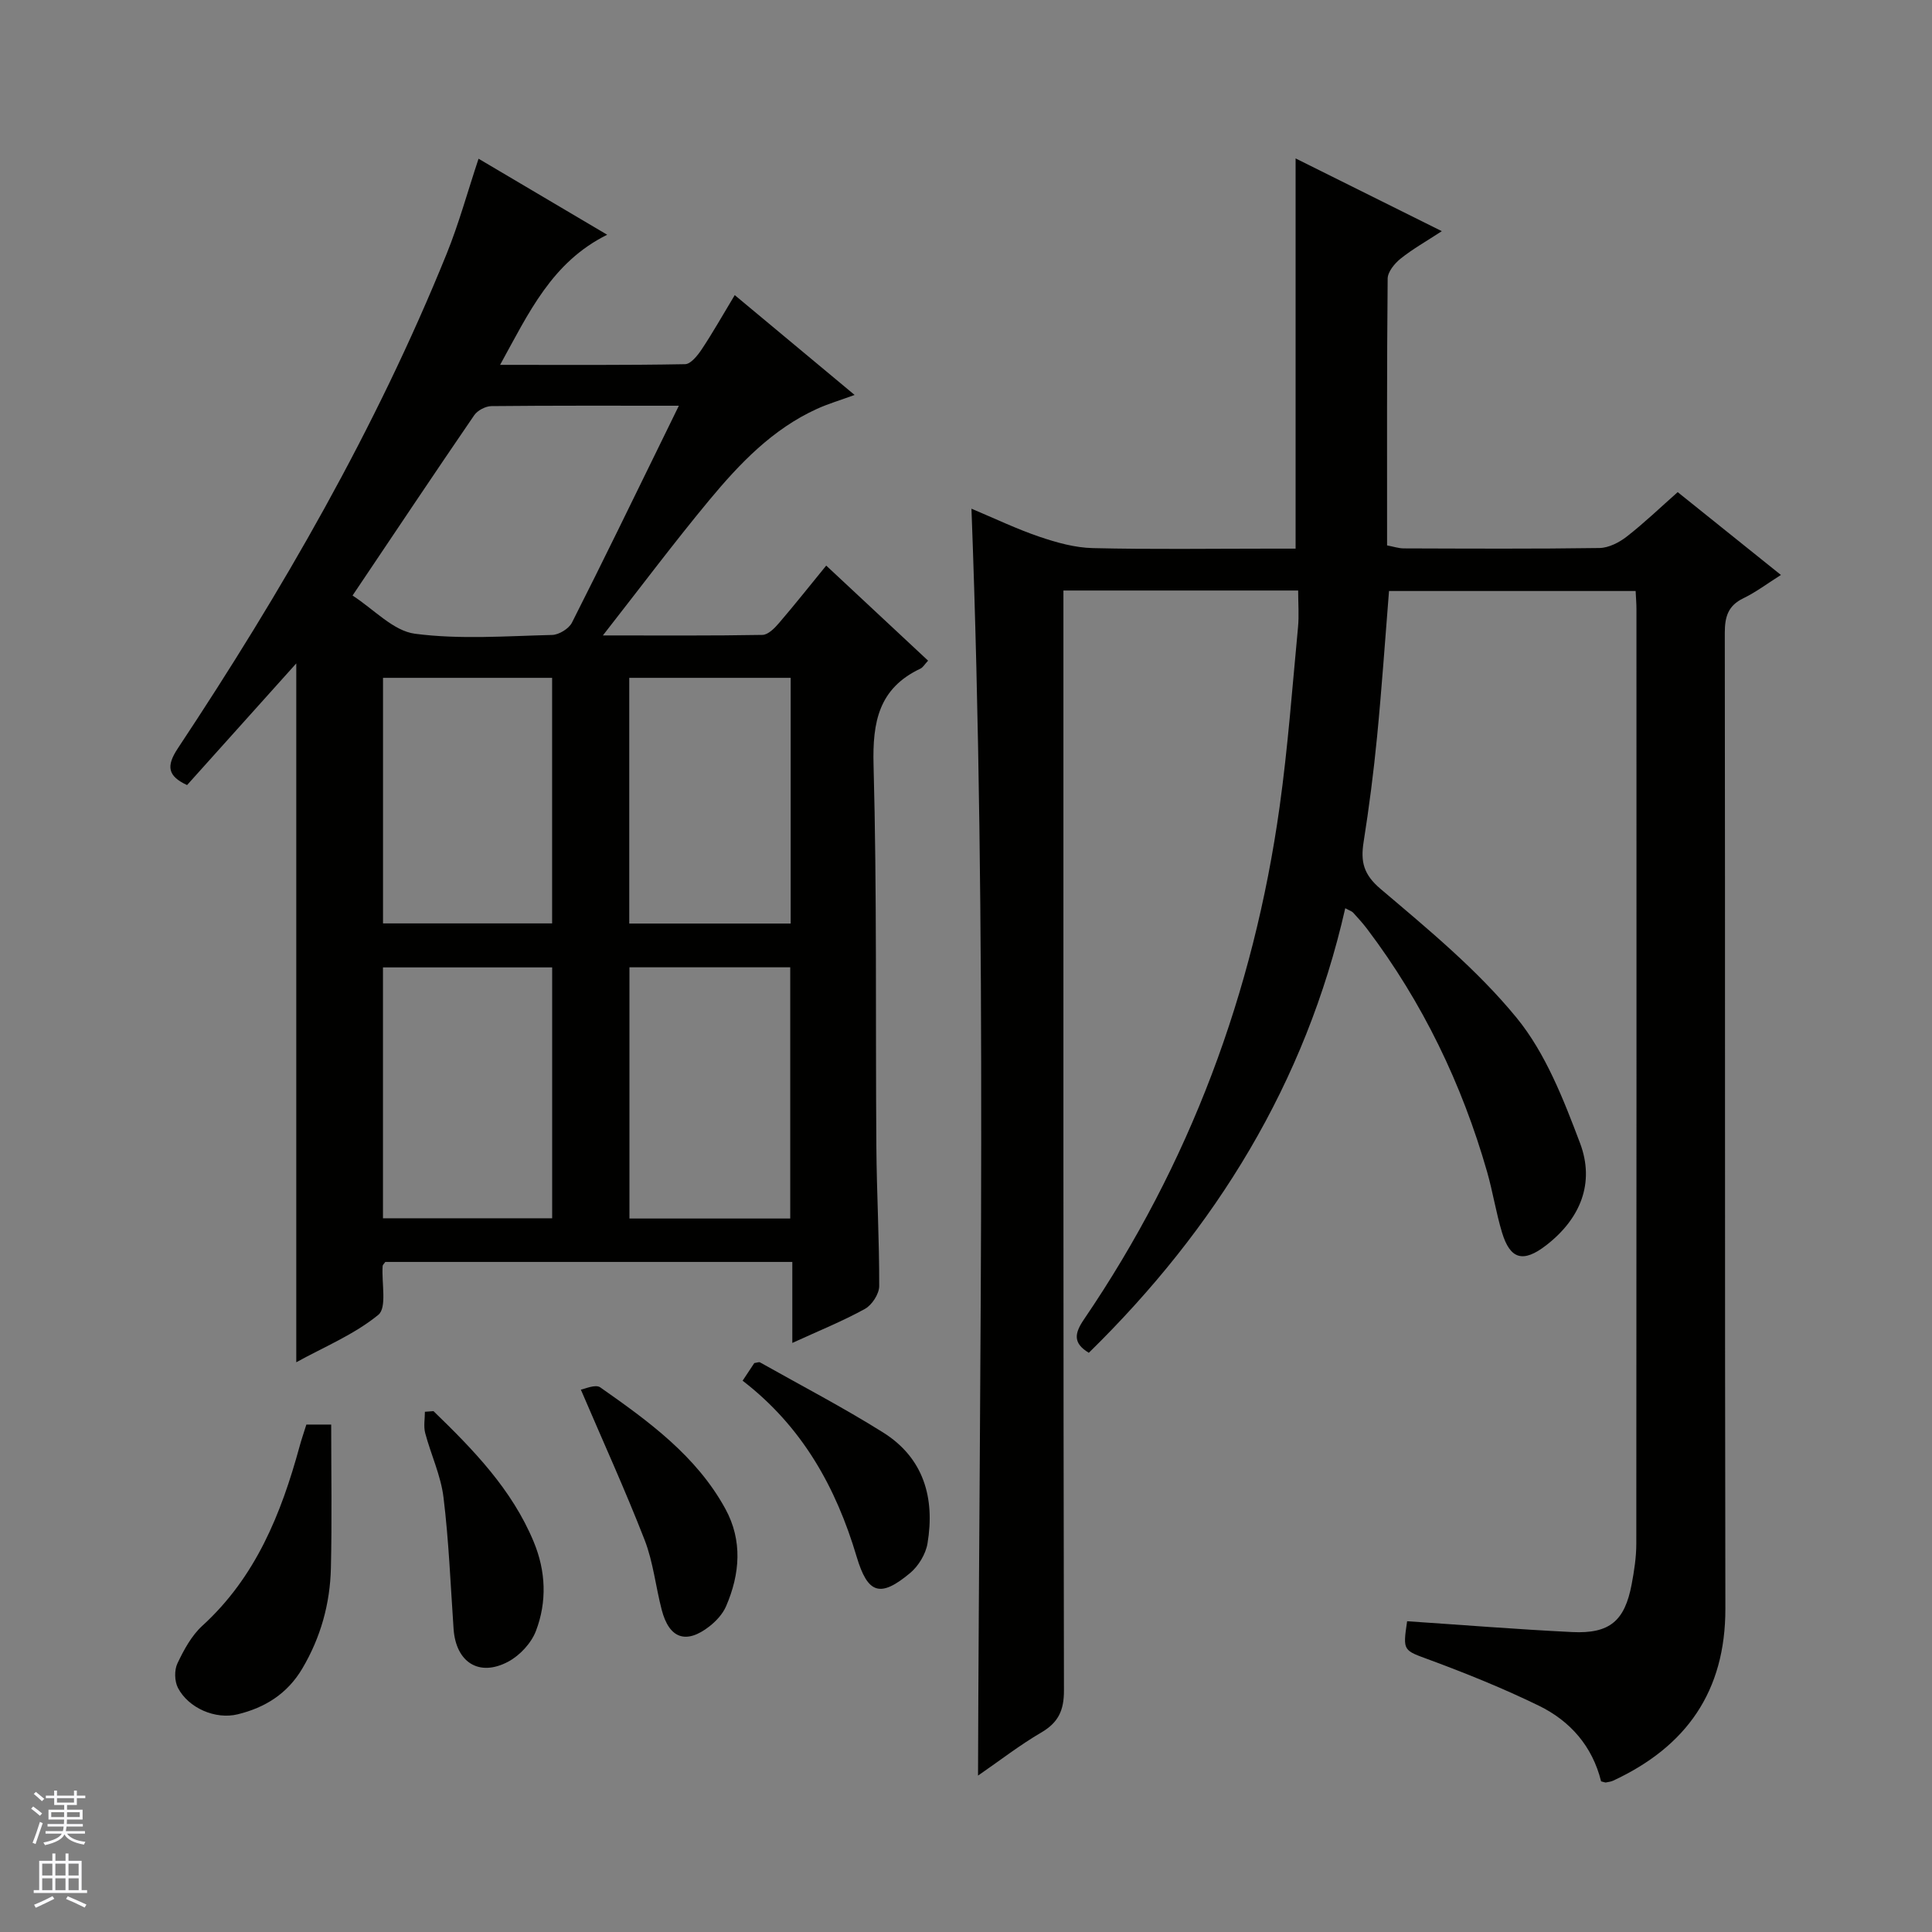 <svg enable-background="new 0 0 400 400" viewBox="0 0 400 400" xmlns="http://www.w3.org/2000/svg"><rect x="0" y="0" width="400" height="400" fill="#808080" stroke="none"/><g fill="#010100"><path d="m331.49 368.81c-1.8-7.27-6.39-12.5-12.9-15.67-7.29-3.55-14.85-6.61-22.46-9.43-5.61-2.08-5.73-1.77-4.8-8.05 11.38.76 22.77 1.68 34.17 2.24 7.77.38 10.89-2.3 12.32-9.9.52-2.76.96-5.6.96-8.4.05-64.49.04-128.98.03-193.47 0-1.14-.1-2.28-.17-3.77-17.08 0-33.96 0-51.06 0-.81 10.12-1.5 20.2-2.48 30.25-.71 7.26-1.64 14.51-2.78 21.72-.64 4.05-.04 6.71 3.52 9.72 9.87 8.37 20.04 16.75 28.17 26.69 6 7.34 9.7 16.88 13.12 25.93 3.11 8.25.09 15.66-7.01 21.15-4.73 3.66-7.45 2.98-9.15-2.67-1.24-4.11-1.9-8.4-3.08-12.53-5.23-18.24-13.35-35.08-24.81-50.25-.9-1.19-1.91-2.31-2.92-3.41-.29-.32-.79-.45-1.64-.92-8.24 36.25-26.83 66.31-53.09 92.04-3.33-2-2.97-4.03-1.01-6.91 21.89-32.16 35.14-67.69 40.51-106.13 1.72-12.33 2.63-24.77 3.81-37.17.23-2.43.03-4.91.03-7.61-16.26 0-32.04 0-48.6 0v6.25c0 73.82-.04 147.64.11 221.47.01 4.19-1.18 6.67-4.75 8.75-4.4 2.57-8.46 5.73-13.04 8.89.27-87.53 1.94-174.49-1.36-262.3 4.84 2.03 9.37 4.21 14.11 5.82 3.54 1.2 7.33 2.26 11.03 2.34 12.16.29 24.33.11 36.49.11h5.48c0-27.09 0-53.63 0-80.79 9.83 4.89 19.59 9.75 30.27 15.06-3.25 2.13-6.05 3.7-8.52 5.68-1.25 1-2.68 2.74-2.69 4.15-.18 18.32-.12 36.64-.12 55.23 1.3.24 2.39.62 3.48.62 13.5.04 27 .12 40.49-.08 1.92-.03 4.1-1.15 5.67-2.38 3.66-2.85 7.02-6.09 10.53-9.19 7.06 5.67 13.92 11.18 21.37 17.15-2.84 1.79-5.18 3.57-7.77 4.82-3.19 1.54-3.85 3.85-3.85 7.19.09 67.32-.01 134.65.12 201.97.03 17.16-8.08 28.61-23.24 35.65-.44.2-.95.27-1.44.36-.14.06-.31-.04-1.05-.22z"/><path d="m124.82 131.56c12.16 0 22.6.08 33.03-.11 1.17-.02 2.52-1.38 3.42-2.44 3.23-3.76 6.31-7.65 9.79-11.91 7.16 6.68 14.02 13.09 21.09 19.68-.72.77-1.06 1.4-1.58 1.65-8.62 4.07-9.95 11.01-9.71 19.96.71 26.3.39 52.63.58 78.95.07 9.65.62 19.29.59 28.94-.01 1.62-1.5 3.91-2.95 4.71-4.62 2.55-9.56 4.54-15.04 7.05 0-5.83 0-11.17 0-16.77-28.49 0-56.4 0-84.27 0-.22.34-.54.59-.55.87-.24 3.46.93 8.59-.89 10.08-5 4.09-11.26 6.66-16.99 9.82 0-48.29 0-96.05 0-144.69-7.68 8.56-15.12 16.85-22.61 25.19-3.99-1.85-4.38-3.89-1.9-7.62 21.53-32.47 40.97-66.13 55.64-102.36 2.53-6.25 4.32-12.81 6.61-19.7 8.47 5.01 17.27 10.21 26.63 15.74-11.46 5.69-16.2 16.11-22.17 26.94 13.44 0 25.87.09 38.3-.14 1.18-.02 2.59-1.8 3.44-3.07 2.29-3.44 4.32-7.05 6.84-11.23 8.29 6.9 16.25 13.53 24.82 20.67-3.03 1.11-5.49 1.83-7.79 2.88-9.2 4.18-16.01 11.32-22.29 18.88-7.27 8.76-14.09 17.87-22.04 28.03zm-51.83-8.26c4.44 2.86 8.44 7.33 12.93 7.91 9.32 1.22 18.91.48 28.38.25 1.42-.03 3.47-1.29 4.11-2.54 6.44-12.7 12.64-25.52 18.91-38.31.99-2.01 1.97-4.03 3.23-6.61-13.55 0-26.17-.05-38.79.08-1.22.01-2.9.89-3.58 1.89-8.25 12.04-16.35 24.18-25.19 37.33zm41.33 76.99c-11.96 0-23.39 0-35.03 0v51.94h35.03c0-17.44 0-34.53 0-51.94zm-35.02-9.11h35.01c0-17.17 0-33.92 0-50.84-11.82 0-23.36 0-35.01 0zm51.02 61.1h33.29c0-17.51 0-34.71 0-52.01-11.23 0-22.14 0-33.29 0zm33.38-111.94c-11.48 0-22.39 0-33.42 0v50.87h33.42c0-17.13 0-33.89 0-50.87z"/><path d="m63.43 294.94h5.14c0 9.96.17 19.83-.06 29.69-.17 7.38-2.1 14.36-5.92 20.82-3.1 5.24-7.73 8.1-13.38 9.48-4.61 1.13-10.2-1.29-12.37-5.48-.71-1.38-.77-3.66-.11-5.05 1.33-2.8 2.92-5.76 5.17-7.81 11.04-10.07 16.3-23.15 20.11-37.07.38-1.42.87-2.82 1.42-4.58z"/><path d="m120.26 287.71c.73-.11 3-1.18 4.02-.47 9.96 6.99 19.89 14.16 25.9 25.15 3.58 6.55 3.04 13.48.14 20.18-.69 1.6-2.06 3.07-3.45 4.16-4.81 3.75-8.31 2.53-9.86-3.4-1.26-4.81-1.76-9.89-3.54-14.48-4.01-10.3-8.6-20.37-13.21-31.14z"/><path d="m89.75 292.16c8.25 7.99 16.24 16.19 20.75 27.06 2.52 6.07 2.77 12.4.46 18.45-.96 2.52-3.33 5.07-5.72 6.35-6.06 3.24-10.85.13-11.33-6.76-.63-9.09-.98-18.22-2.09-27.26-.55-4.52-2.61-8.85-3.79-13.31-.36-1.38-.06-2.93-.06-4.4.59-.04 1.18-.08 1.78-.13z"/><path d="m153.75 285.86c1.06-1.6 1.78-2.69 2.42-3.65.57-.08.97-.27 1.19-.14 8.51 4.79 17.18 9.31 25.45 14.49 8.44 5.28 10.79 13.58 9.22 22.99-.37 2.21-1.86 4.67-3.59 6.12-6.23 5.21-8.79 4.3-11.08-3.37-4.26-14.32-11.23-26.91-23.61-36.44z"/></g><path d="m6.45 374.46.42-.45c.65.47 1.27.95 1.85 1.44l-.45.49c-.66-.56-1.26-1.06-1.83-1.48m.93 7.33-.63-.26c.55-1.36 1.05-2.8 1.52-4.33.19.1.38.19.59.27-.46 1.29-.95 2.73-1.48 4.32m-.38-10.38.44-.42c.43.34 1.01.82 1.74 1.44l-.49.49c-.53-.51-1.09-1.01-1.69-1.51m2.5.35h1.72v-1.04h.59v1.04h3.52v-1.04h.59v1.04h1.75v.53h-1.75v1.42h-2.03v.97h3.22v2.03h-3.24c0 .35-.01.66-.03.93h3.32v.53h-3.37c-.03.27-.08.58-.15.94h3.96v.53h-3.71c.67.92 1.93 1.48 3.79 1.68-.13.24-.23.44-.29.59-2.13-.38-3.48-1.08-4.04-2.12-.43.97-1.77 1.72-4.03 2.23-.09-.19-.2-.37-.33-.55 2.1-.42 3.37-1.03 3.81-1.83h-3.36v-.53h3.58c.08-.29.13-.61.16-.94h-3.33v-.53h3.39c.02-.27.04-.58.04-.93h-3.23v-2.03h3.25v-.97h-2.07v-1.42h-1.73zm1.12 3.44v1h2.65c.01-.3.02-.44.01-.4v-.25-.35zm1.19-2h3.52v-.91h-3.52zm4.71 2h-2.63v.59c0 .15-.01.28-.01.4h2.64z" fill="#fafafc"/><path d="m13.55 383.74h.63v1.52h2.72v6.07h1.13v.6h-11.05v-.6h1.13v-6.07h2.73v-1.52h.63v1.52h2.1v-1.52zm-2.68 8.83.38.56c-1.24.63-2.53 1.25-3.85 1.85-.1-.21-.21-.42-.34-.63 1.36-.55 2.63-1.15 3.81-1.78m-2.13-4.27h2.1v-2.45h-2.1zm0 3.04h2.1v-2.46h-2.1zm2.72-3.04h2.1v-2.45h-2.1zm0 3.04h2.1v-2.46h-2.1zm6.07 3.6c-1.41-.71-2.7-1.3-3.86-1.78l.35-.56c1.45.62 2.75 1.19 3.88 1.72zm-1.25-9.09h-2.1v2.45h2.1zm-2.09 5.49h2.1v-2.46h-2.1z" fill="#fafafc"/></svg>
